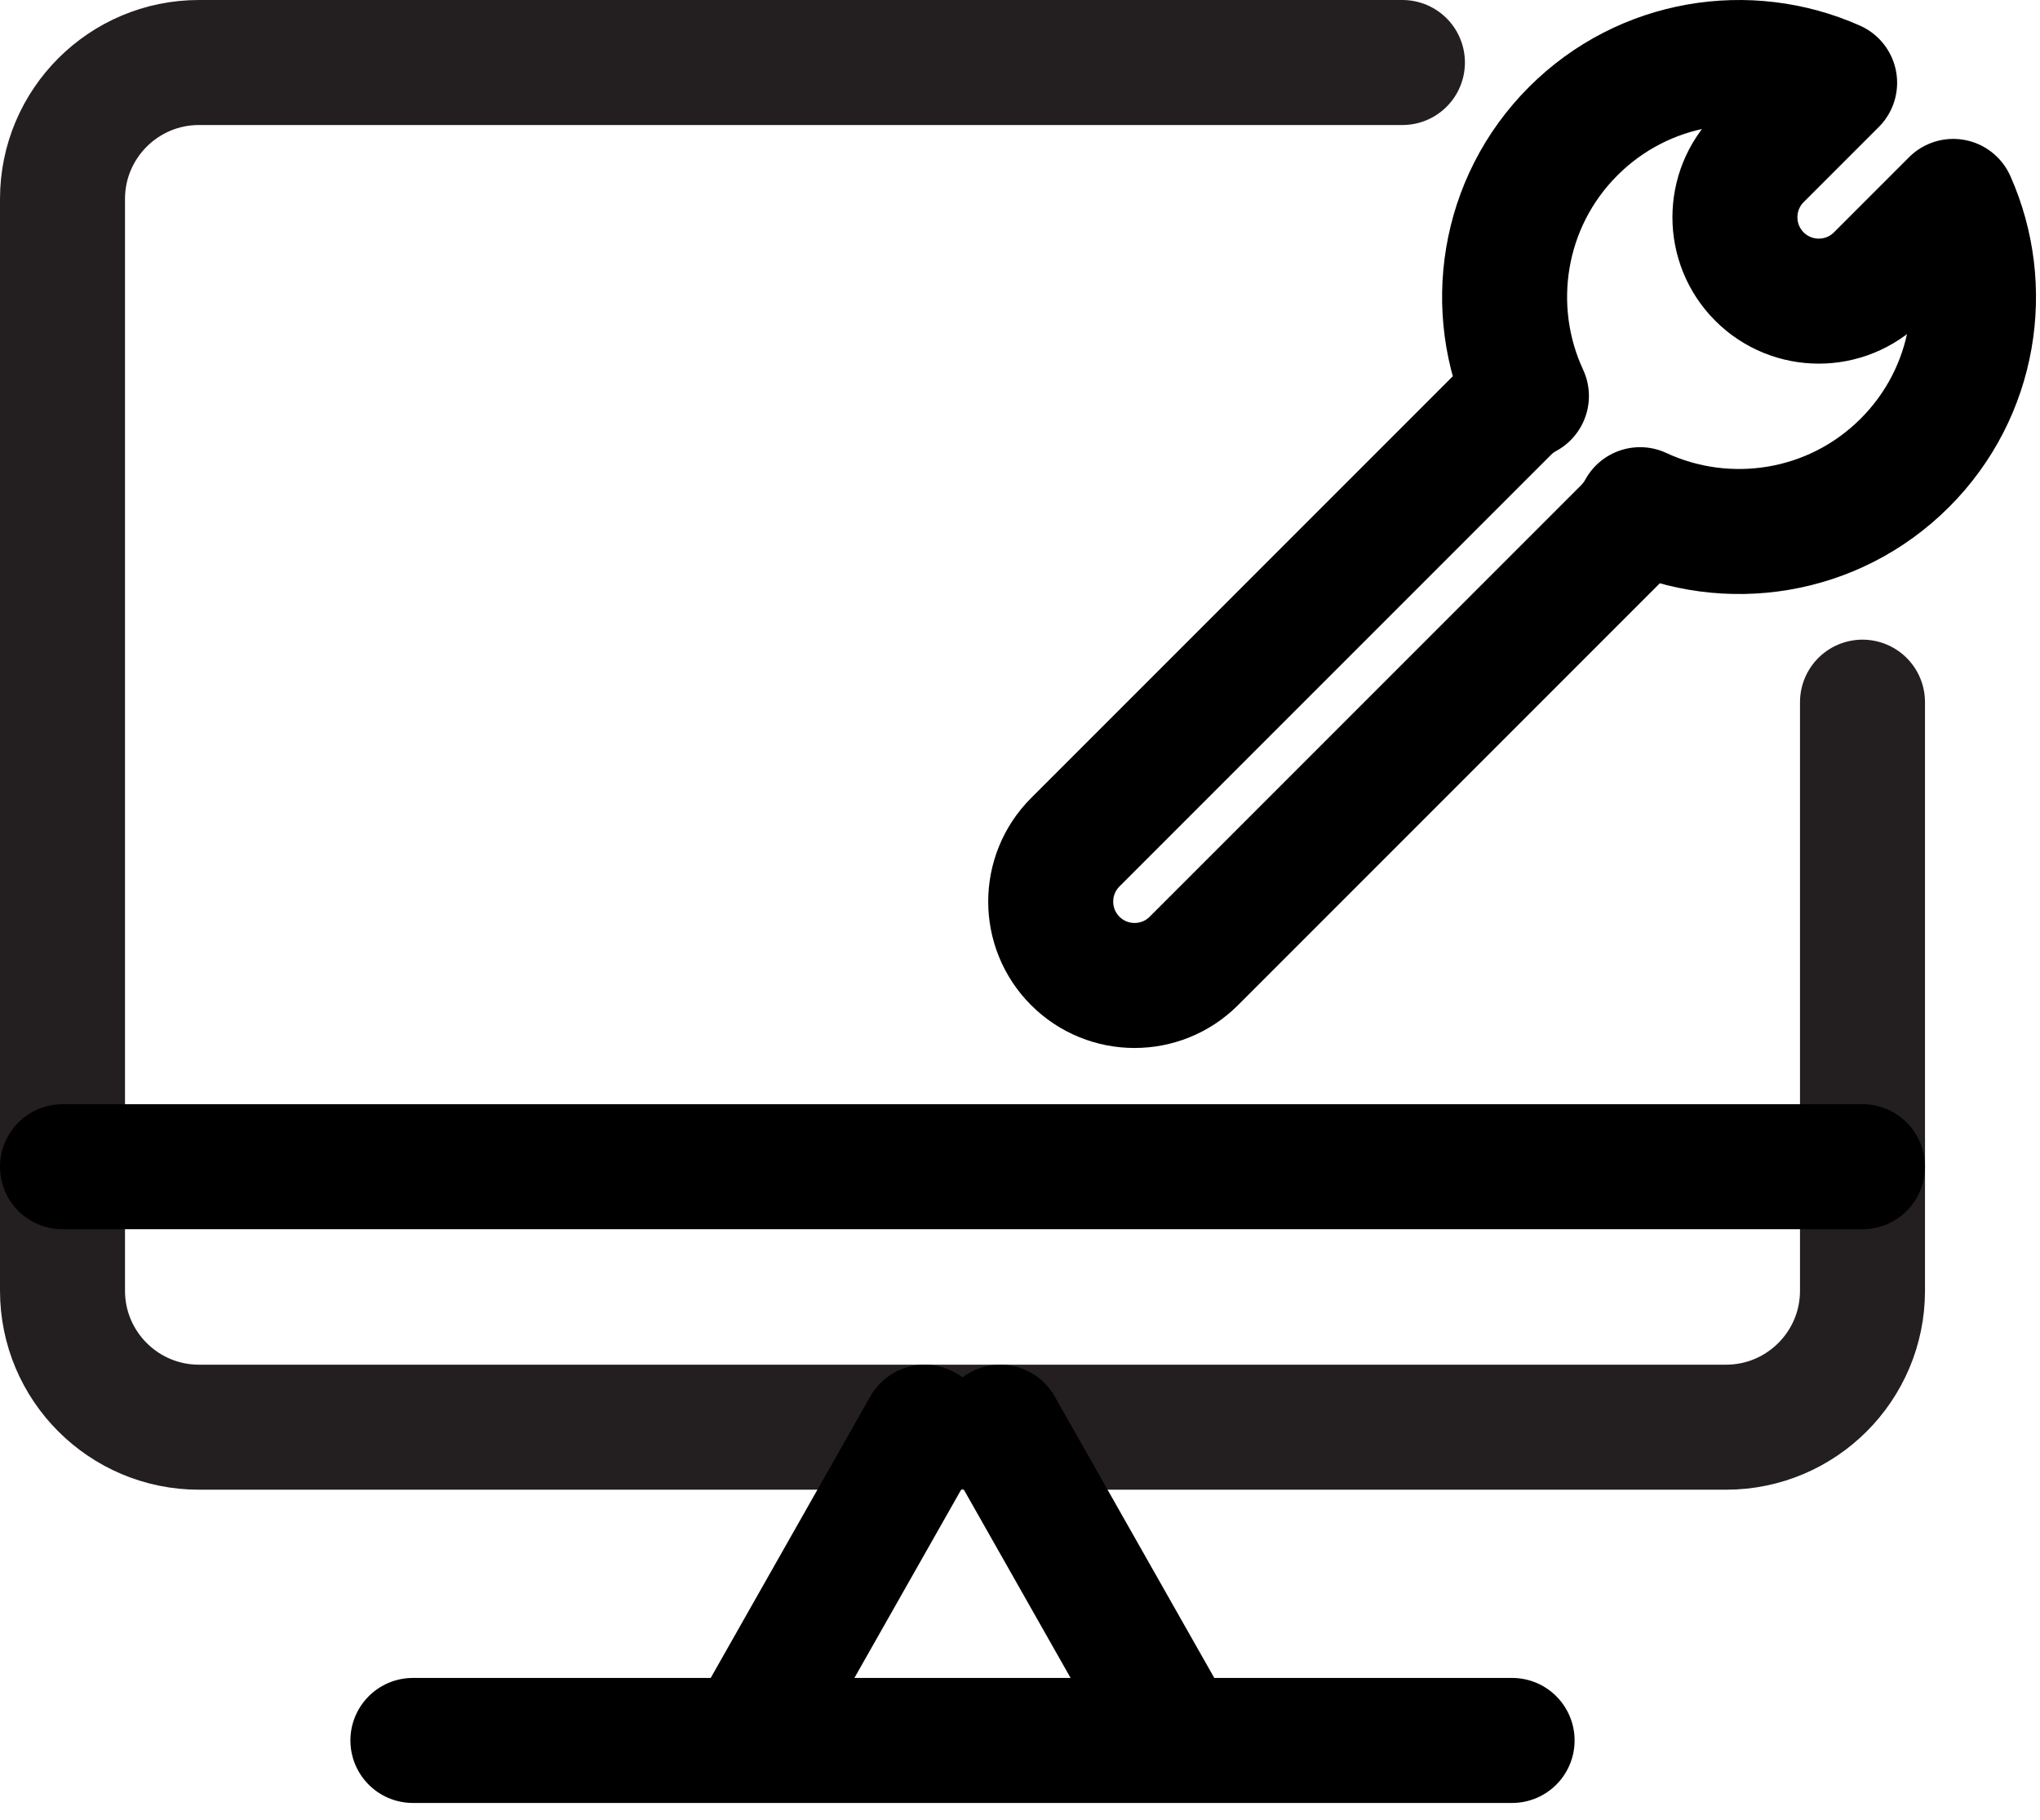<?xml version="1.0" encoding="UTF-8" standalone="no"?><!DOCTYPE svg PUBLIC "-//W3C//DTD SVG 1.1//EN" "http://www.w3.org/Graphics/SVG/1.1/DTD/svg11.dtd"><svg width="100%" height="100%" viewBox="0 0 102 91" version="1.1" xmlns="http://www.w3.org/2000/svg" xmlns:xlink="http://www.w3.org/1999/xlink" xml:space="preserve" xmlns:serif="http://www.serif.com/" style="fill-rule:evenodd;clip-rule:evenodd;stroke-linecap:round;stroke-linejoin:round;stroke-miterlimit:1.5;"><g id="maintenance"><path d="M93.125,35.102l0,29.423c0,3.765 -3.057,6.822 -6.822,6.822l-76.356,0c-3.765,0 -6.822,-3.057 -6.822,-6.822l0,-54.578c0,-3.765 3.057,-6.822 6.822,-6.822l60.174,0" style="fill:none;stroke:#231f20;stroke-width:6.25px;"/><path d="M93.125,58.326l-90,-0" style="fill:none;stroke:#000;stroke-width:6.25px;"/><path d="M75.605,87.007l-54.96,0" style="fill:none;stroke:#000;stroke-width:6.25px;"/><path d="M46.236,71.347l-8.018,14.14" style="fill:none;stroke:#000;stroke-width:6.25px;"/><path d="M50.014,71.347l8.018,14.14" style="fill:none;stroke:#000;stroke-width:6.25px;"/><path d="M82.003,25.48c-0.189,0.35 -0.431,0.679 -0.727,0.975l-21.582,21.582c-1.637,1.637 -4.294,1.637 -5.931,0c-1.637,-1.636 -1.637,-4.294 -0,-5.931l21.582,-21.582c0.296,-0.296 0.625,-0.538 0.976,-0.727c-2.018,-4.339 -1.237,-9.662 2.34,-13.24c3.532,-3.531 8.763,-4.337 13.07,-2.419l-3.757,3.757c-1.637,1.637 -1.637,4.295 -0,5.932c1.636,1.636 4.294,1.636 5.931,-0l3.757,-3.758c1.919,4.308 1.113,9.539 -2.419,13.07c-3.578,3.578 -8.901,4.358 -13.24,2.341Z" style="fill:none;stroke:#000;stroke-width:6.25px;"/></g></svg>